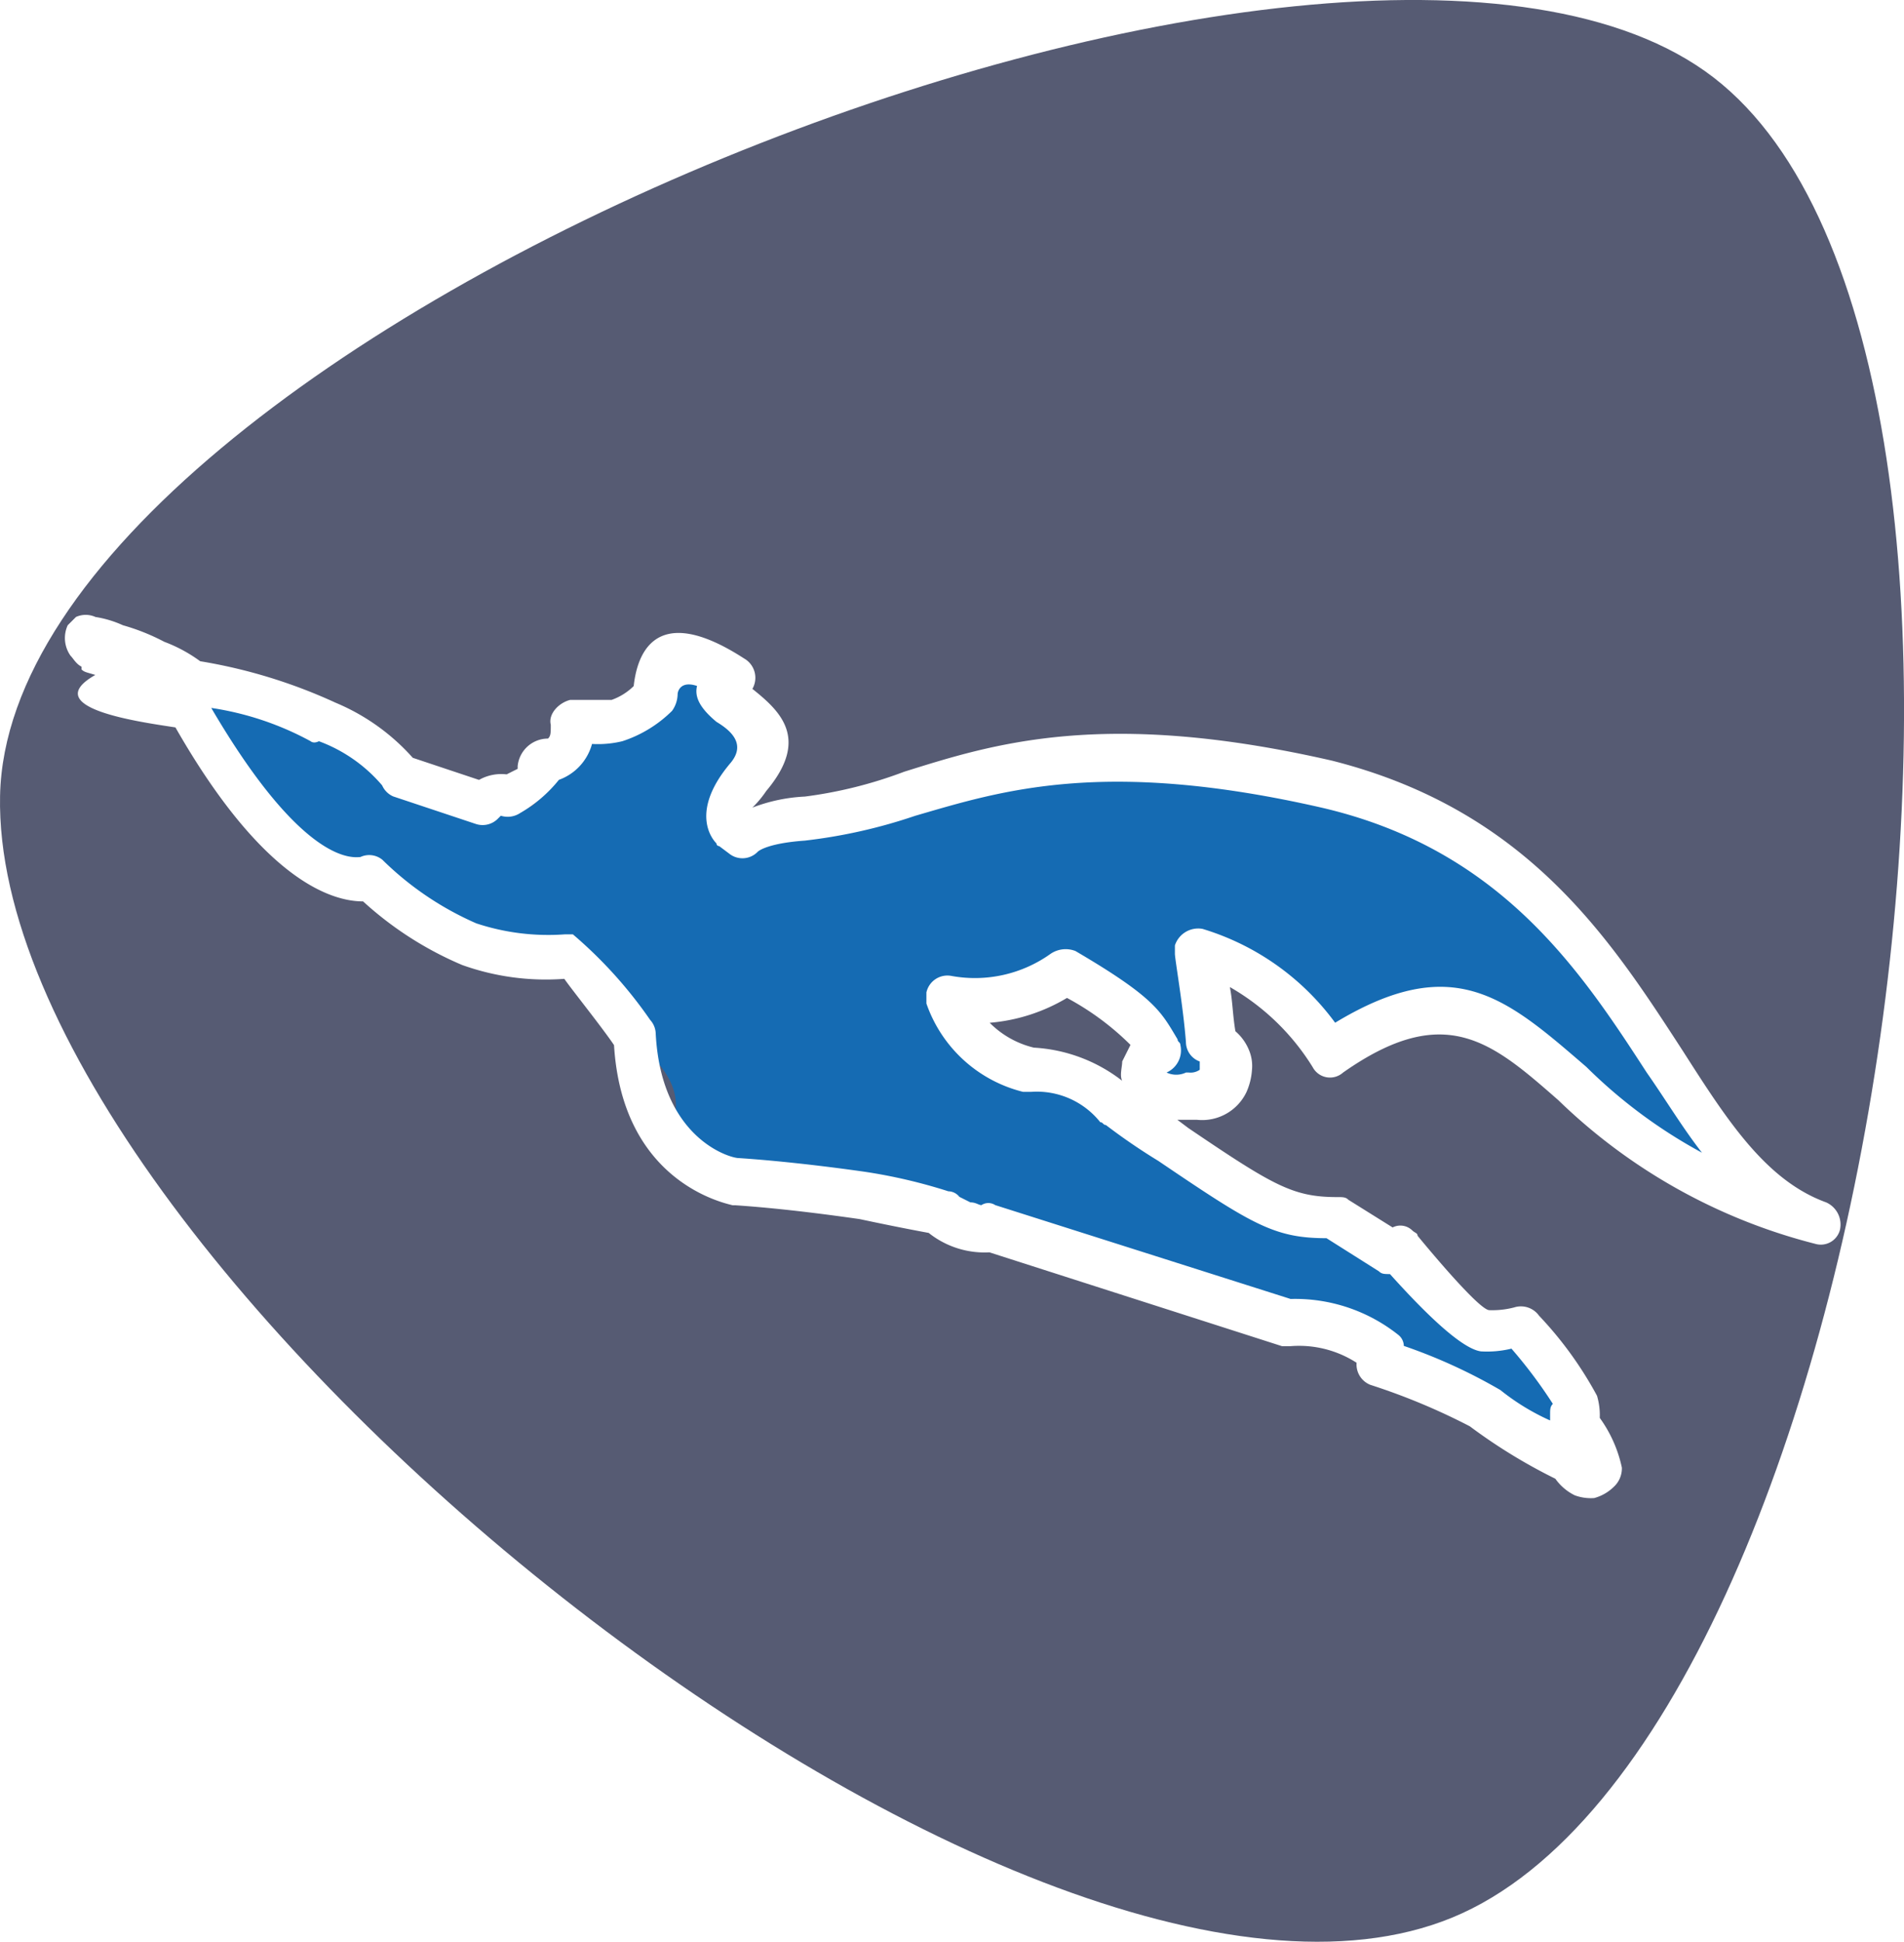 <svg xmlns="http://www.w3.org/2000/svg" xmlns:xlink="http://www.w3.org/1999/xlink" viewBox="1798 3421 58.854 60">
  <defs>
    <style>
      .cls-1 {
        fill: #565b73;
      }

      .cls-2 {
        clip-path: url(#clip-path);
      }

      .cls-3 {
        fill: #156bb3;
      }

      .cls-4 {
        fill: #fff;
      }
    </style>
    <clipPath id="clip-path">
      <path id="XMLID_77_" class="cls-1" d="M684.353,165.685c11.223,8.665,5.2,51.383-8.079,56.853s-45.185-20.333-44.892-34.66S673.13,157.02,684.353,165.685Z" transform="translate(2290.62 3730.713)"/>
    </clipPath>
  </defs>
  <g id="Group_3286" data-name="Group 3286" transform="translate(1798 3301)">
    <g id="Group_3281" data-name="Group 3281" transform="translate(0 -60)">
      <g id="Mask_Group_18" data-name="Mask Group 18" class="cls-2" transform="translate(-2922 -3714)">
        <rect id="Rectangle_1428" data-name="Rectangle 1428" class="cls-1" width="60" height="60" transform="translate(2922 3894)"/>
      </g>
      <g id="Group_3280" data-name="Group 3280" transform="translate(2 1)">
        <path id="Path_11471" data-name="Path 11471" class="cls-3" d="M3043.087,3923.749s2.222,4.855,5.719,5.554.288,2.715,6.418,2.263c1.005-.074-.165,0-.165,0s-1.436.184,1.728,2.592c3.785,2.88-1.851,3.456,4.9,4.69s11.4,2.427,13.659,3.579,5.1,1.234,6.665,2.51,4.937,3.621,4.484,2.18-1.152-3.662-2.1-3.908-2.016-.452-4.4-2.592-5.678-1.481-7.035-3.044-3.25-1.317-4.525-2.633-3.086-1.275-.988-1.687,2.962-1.851,4.238-.617,1.275,3.044,1.769,3.168a2.246,2.246,0,0,0,1.6-.206c.247-.247-.452-1.357-.452-2.345s-.658-2.057.74-1.4,2.962,2.469,3.168,2.51a5.986,5.986,0,0,0,2.1-.658,2.3,2.3,0,0,1,2.427-.165,10.89,10.89,0,0,1,2.962,2.551,8.556,8.556,0,0,0,4.443,2.469c.411-.082.288-1.111-.329-2.016s-3.5-5.513-4.937-6.542-2.633-3.044-9.051-4.279-14.893,2.139-14.893,2.139-1.728.164-1.275-.741a5.5,5.5,0,0,0,.905-2.386c.041-.947-1.358-2.057-1.769-2.1s-1.275.617-2.3,1.275-1.975.782-2.1,1.275-.576,2.1-1.275,1.934-1.193.576-1.728,0a31.027,31.027,0,0,0-4.155-2.715,24.693,24.693,0,0,0-3.662-1.07C3043.7,3923.42,3043.087,3923.749,3043.087,3923.749Z" transform="translate(-3039.348 -3723.139)"/>
        <path id="Path_11470" data-name="Path 11470" class="cls-4" d="M.937.089a3.251,3.251,0,0,1,.853.256A6.57,6.57,0,0,1,3.07.857a4.6,4.6,0,0,1,1.109.6,16.322,16.322,0,0,1,4.181,1.28A6.592,6.592,0,0,1,10.75,4.441l2.048.683a1.4,1.4,0,0,1,.853-.171l.341-.171V4.7h0a.942.942,0,0,1,.939-.853c.085-.085.085-.171.085-.427-.085-.341.256-.683.6-.768h1.28a1.858,1.858,0,0,0,.683-.427c.085-.768.512-2.73,3.413-.853a.686.686,0,0,1,.256.939h0c.853.683,1.792,1.536.427,3.157a3.249,3.249,0,0,1-.427.512,5.2,5.2,0,0,1,1.621-.341,13.5,13.5,0,0,0,3.072-.768c2.73-.853,6.144-1.963,13.226-.341C45.222,6.062,47.782,10.072,50,13.485c1.365,2.133,2.56,4.01,4.437,4.693a.748.748,0,0,1,.427.853.611.611,0,0,1-.768.427h0a17.642,17.642,0,0,1-7.935-4.437c-2.048-1.792-3.5-3.072-6.656-.853A.606.606,0,0,1,38.567,14h0a7.228,7.228,0,0,0-2.56-2.475c.085.427.085.853.171,1.365a1.53,1.53,0,0,1,.427.6,1.265,1.265,0,0,1,.085.6,2.008,2.008,0,0,1-.171.683,1.518,1.518,0,0,1-1.536.853h-.6l.341.256c2.645,1.792,3.242,2.133,4.608,2.133.171,0,.256,0,.341.085l1.365.853a.526.526,0,0,1,.6.085c.085.085.171.085.171.171h0s1.877,2.3,2.219,2.3h0a2.679,2.679,0,0,0,.768-.085.688.688,0,0,1,.768.256,11.569,11.569,0,0,1,1.792,2.475,2.121,2.121,0,0,1,.085.683,4.061,4.061,0,0,1,.683,1.536.775.775,0,0,1-.256.6,1.375,1.375,0,0,1-.6.341,1.452,1.452,0,0,1-.6-.085,1.6,1.6,0,0,1-.6-.512,16.914,16.914,0,0,1-2.645-1.621,19.918,19.918,0,0,0-3.072-1.28.676.676,0,0,1-.427-.683,3.281,3.281,0,0,0-2.048-.512h-.256l-9.045-2.9a2.767,2.767,0,0,1-1.877-.6s-.939-.171-2.133-.427c-1.195-.171-2.56-.341-3.84-.427h-.085c-.341-.085-3.413-.768-3.669-4.949-.341-.512-1.365-1.792-1.536-2.048a7.67,7.67,0,0,1-3.157-.427h0A10.744,10.744,0,0,1,9.214,8.878c-.939,0-3.072-.6-5.8-5.376C2.3,3.331-.855,2.9.937,1.881.681,1.8.6,1.8.511,1.71V1.625C.34,1.54.255,1.369.169,1.284A.947.947,0,0,1,.084.345L.34.089a.729.729,0,0,1,.6,0Zm6.656,3.84A9.271,9.271,0,0,0,4.521,2.9c2.9,4.949,4.437,4.608,4.608,4.608a.644.644,0,0,1,.683.085,9.616,9.616,0,0,0,2.9,1.963h0a7.073,7.073,0,0,0,2.73.341H15.7a13.682,13.682,0,0,1,2.389,2.645.652.652,0,0,1,.171.427c.171,3.242,2.3,3.84,2.56,3.84,1.28.085,2.73.256,3.925.427a16.529,16.529,0,0,1,2.56.6.443.443,0,0,1,.341.171h0l.341.171c.171,0,.256.085.341.085h0a.388.388,0,0,1,.427,0l9.13,2.9a5.125,5.125,0,0,1,3.328,1.109h0a.443.443,0,0,1,.171.341,16.736,16.736,0,0,1,2.986,1.365,7.037,7.037,0,0,0,1.536.939v-.171c0-.171,0-.256.085-.341a14.679,14.679,0,0,0-1.28-1.707,3.2,3.2,0,0,1-.939.085h0c-.683-.085-2.048-1.536-2.816-2.389-.171,0-.256,0-.341-.085l-1.621-1.024c-1.621,0-2.3-.427-5.2-2.389a18.937,18.937,0,0,1-1.621-1.109h0c-.085,0-.085-.085-.171-.085a2.507,2.507,0,0,0-2.133-.939h-.256a4.243,4.243,0,0,1-2.986-2.73h0v-.341a.664.664,0,0,1,.768-.512,4.028,4.028,0,0,0,3.072-.683h0a.829.829,0,0,1,.768-.085c2.475,1.451,2.645,1.877,3.157,2.73,0,.085.085.085.085.171a.748.748,0,0,1-.427.853.7.7,0,0,0,.6,0h.085a.5.5,0,0,0,.341-.085v-.256h0a.642.642,0,0,1-.427-.6c-.085-1.109-.341-2.56-.341-2.73h0v-.256a.757.757,0,0,1,.853-.512,7.925,7.925,0,0,1,4.1,2.9c3.669-2.219,5.29-.768,7.765,1.365A15.62,15.62,0,0,0,50.6,16.643c-.6-.768-1.109-1.621-1.707-2.475-2.048-3.157-4.522-6.912-10.069-8.191-6.741-1.536-9.9-.512-12.543.256A16.38,16.38,0,0,1,22.867,7c-1.195.085-1.451.341-1.451.341h0a.656.656,0,0,1-.853.085l-.341-.256a.084.084,0,0,1-.085-.085s-.939-.853.427-2.475c.512-.6,0-1.024-.427-1.28h0c-.512-.427-.683-.768-.6-1.109-.512-.171-.6.171-.6.256a.915.915,0,0,1-.171.512,3.888,3.888,0,0,1-1.536.939,3.2,3.2,0,0,1-.939.085,1.636,1.636,0,0,1-1.024,1.109,4.256,4.256,0,0,1-1.195,1.024.7.7,0,0,1-.6.085l-.085.085h0a.664.664,0,0,1-.683.171l-2.56-.853a.666.666,0,0,1-.341-.341A4.706,4.706,0,0,0,7.849,3.929h0c-.171.085-.256,0-.256,0Zm27.646,9.983Zm-2.56.512c-.085-.171,0-.427,0-.6l.256-.512a8.4,8.4,0,0,0-1.963-1.451,5.547,5.547,0,0,1-2.389.768,2.868,2.868,0,0,0,1.365.768,4.891,4.891,0,0,1,2.73,1.024Z" transform="translate(0.009 197.975)"/>
      </g>
    </g>
  </g>
</svg>

